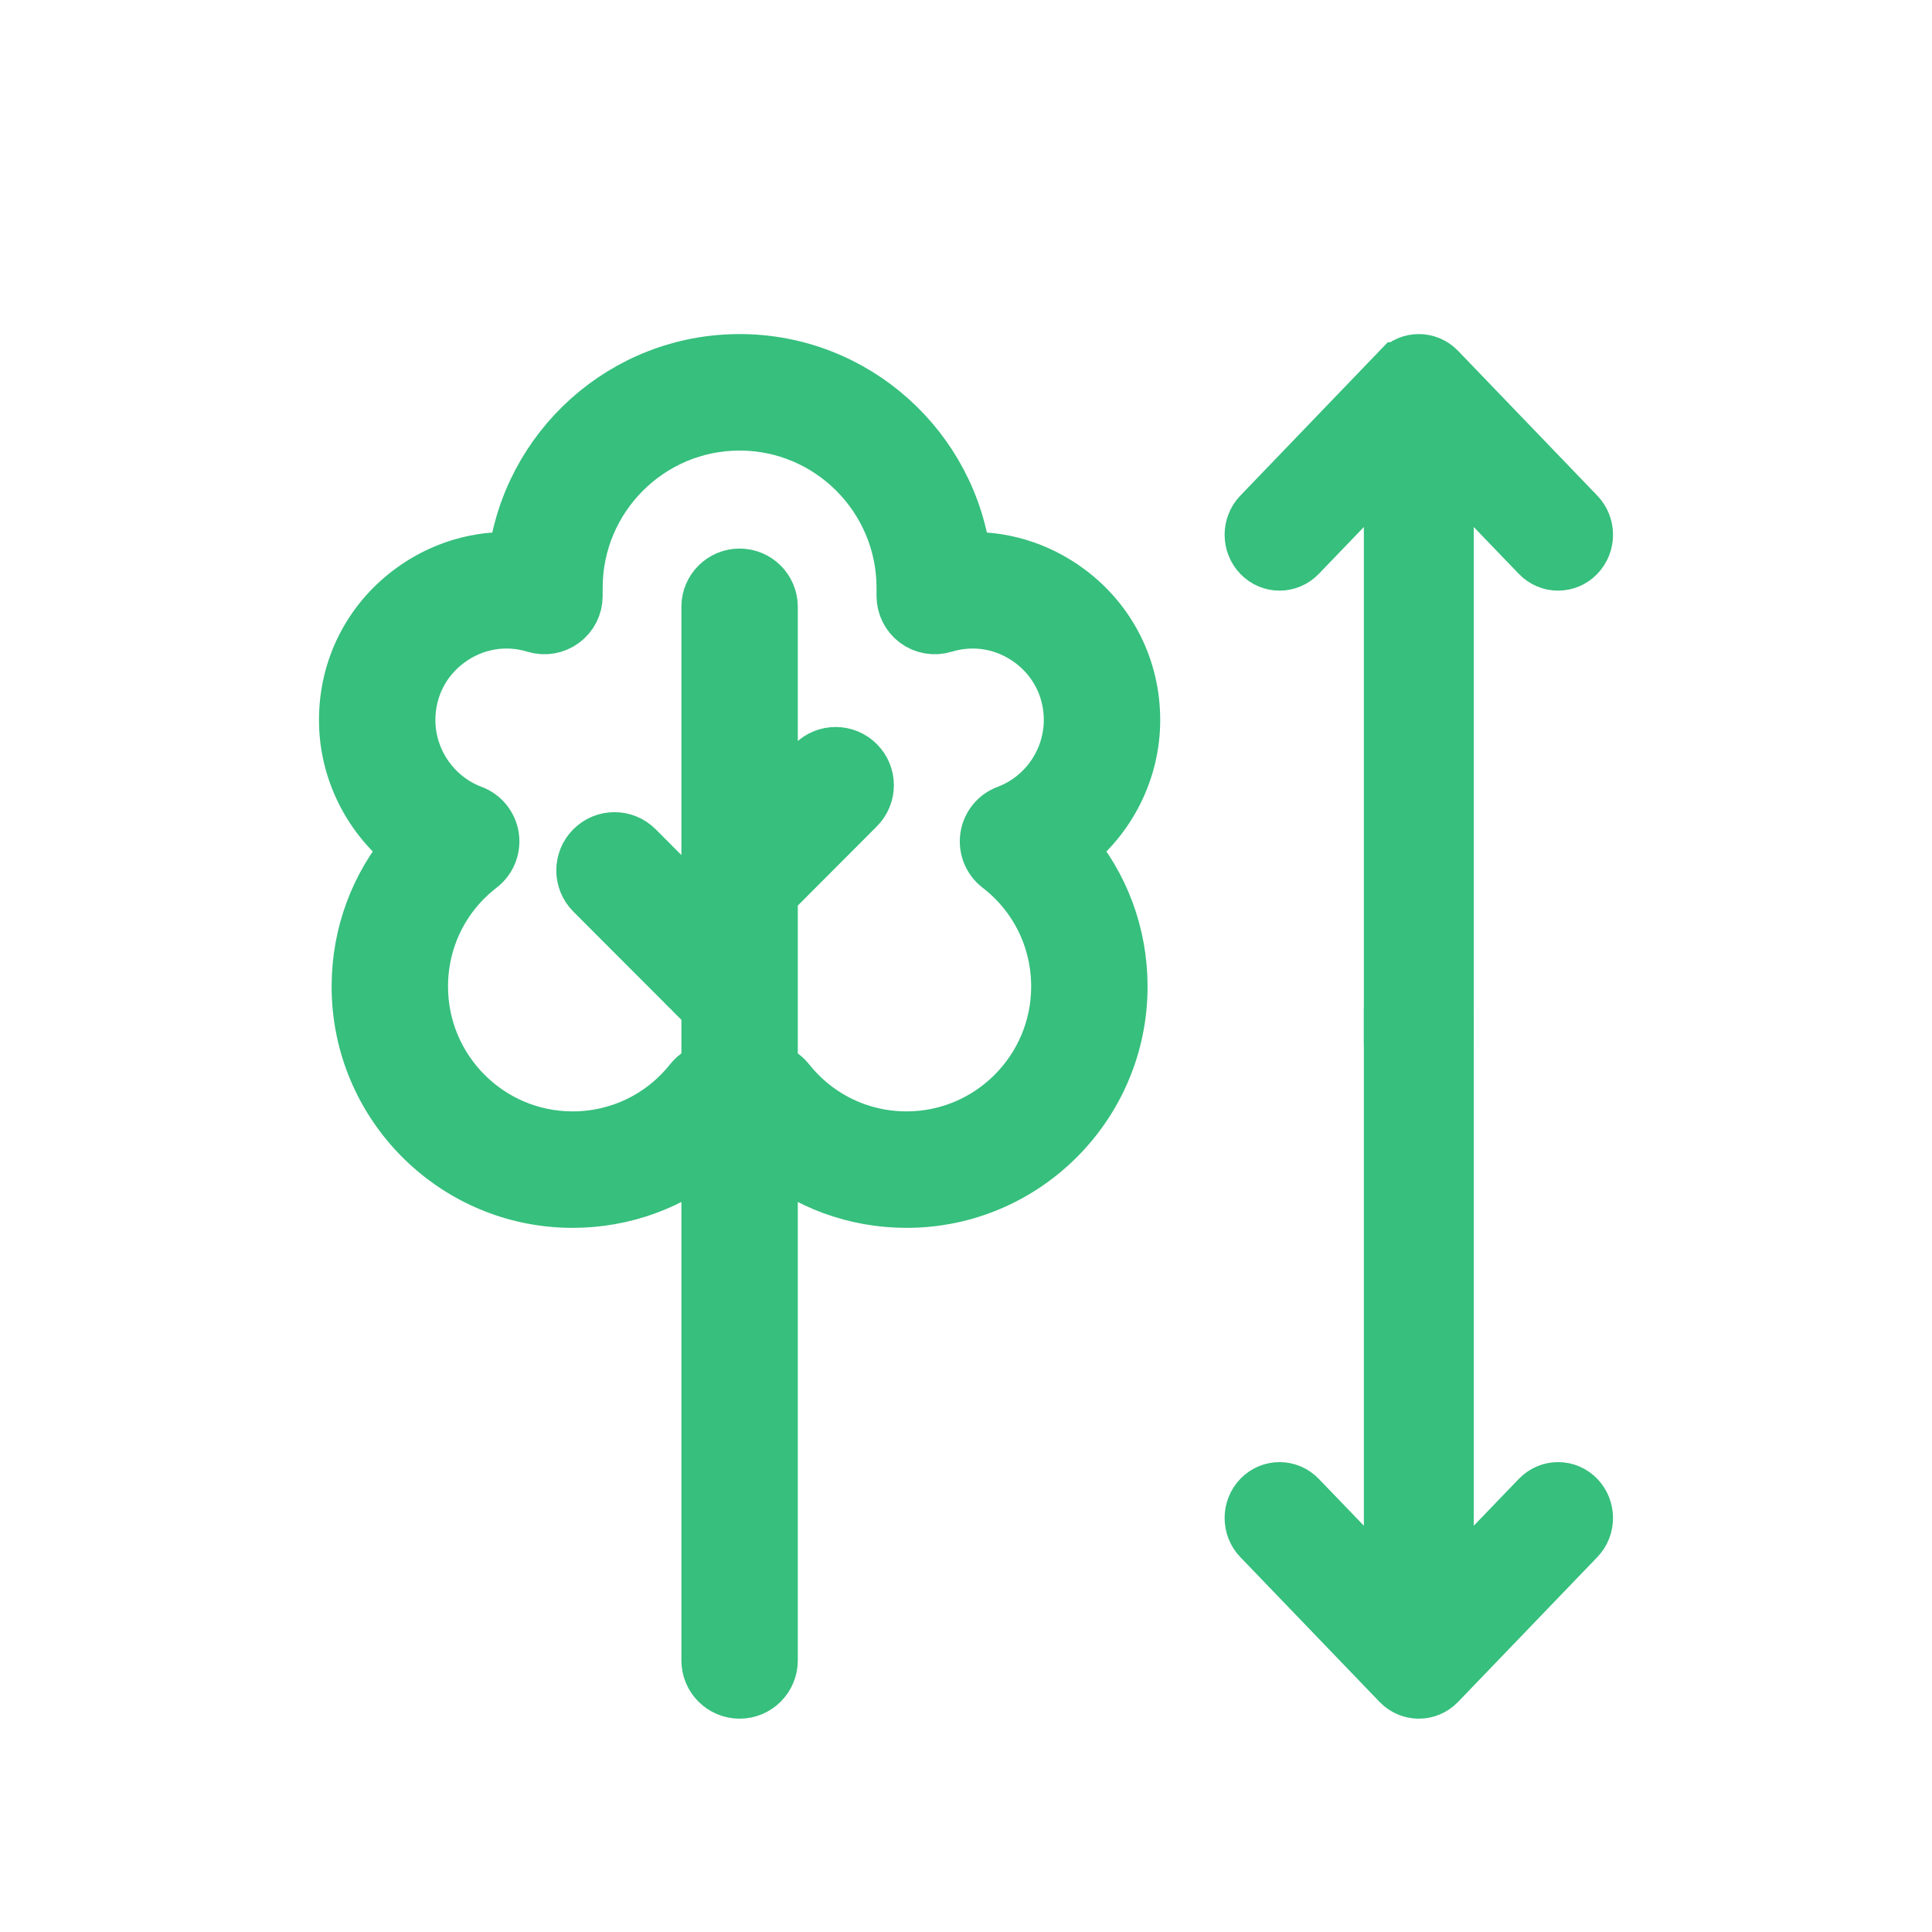 <svg width="48" height="48" viewBox="0 0 48 48" fill="none" xmlns="http://www.w3.org/2000/svg">
<path d="M28.125 17.888C28.125 16.618 27.541 15.457 26.522 14.702C25.757 14.135 24.846 13.868 23.928 13.925C23.593 11.154 21.23 9 18.375 9C15.52 9 13.157 11.154 12.822 13.925C11.903 13.868 10.993 14.135 10.228 14.702C9.209 15.457 8.625 16.618 8.625 17.888C8.625 19.151 9.234 20.324 10.212 21.062C9.393 22.013 8.939 23.224 8.939 24.511C8.939 27.431 11.311 29.806 14.226 29.806C15.49 29.806 16.685 29.363 17.629 28.565V41.253C17.629 41.666 17.963 42 18.375 42C18.787 42 19.121 41.666 19.121 41.253V28.565C20.065 29.363 21.26 29.806 22.524 29.806C25.439 29.806 27.811 27.431 27.811 24.511C27.811 23.224 27.357 22.013 26.538 21.062C27.516 20.324 28.125 19.151 28.125 17.888ZM22.524 28.312C21.361 28.312 20.278 27.789 19.553 26.876C19.443 26.738 19.289 26.646 19.121 26.61V22.206C19.131 22.197 19.141 22.188 19.151 22.179L21.289 20.037C21.581 19.745 21.581 19.272 21.289 18.981C20.998 18.689 20.526 18.689 20.234 18.981L19.121 20.096V15.076C19.121 14.664 18.787 14.329 18.375 14.329C17.963 14.329 17.629 14.664 17.629 15.076V22.935L15.794 21.097C15.503 20.805 15.031 20.805 14.74 21.097C14.448 21.389 14.448 21.862 14.74 22.154L17.45 24.868C17.504 24.922 17.565 24.967 17.629 25.001V26.61C17.461 26.645 17.307 26.738 17.197 26.876C16.472 27.789 15.389 28.312 14.226 28.312C12.133 28.312 10.431 26.607 10.431 24.511C10.431 23.322 10.971 22.223 11.914 21.497C12.128 21.331 12.236 21.062 12.196 20.794C12.156 20.526 11.974 20.3 11.72 20.205C10.761 19.845 10.117 18.914 10.117 17.888C10.117 17.097 10.481 16.373 11.115 15.903C11.753 15.43 12.553 15.291 13.309 15.522C13.535 15.591 13.78 15.549 13.97 15.408C14.161 15.267 14.273 15.045 14.273 14.808V14.603C14.273 12.337 16.113 10.494 18.375 10.494C20.637 10.494 22.477 12.337 22.477 14.603V14.808C22.477 15.045 22.59 15.267 22.779 15.408C22.97 15.549 23.215 15.591 23.441 15.522C24.197 15.291 24.997 15.43 25.635 15.903C26.269 16.373 26.633 17.097 26.633 17.888C26.633 18.914 25.989 19.845 25.03 20.205C24.776 20.3 24.594 20.526 24.554 20.794C24.514 21.062 24.622 21.331 24.836 21.497C25.779 22.223 26.319 23.322 26.319 24.511C26.319 26.607 24.617 28.312 22.524 28.312Z" fill="#36BF7D" stroke="#36BF7D" stroke-width="1.4"/>
<path d="M35.915 25.936V11.356L38.238 13.771C38.497 14.041 38.919 14.042 39.179 13.774C39.44 13.505 39.44 13.069 39.181 12.8L35.722 9.203C35.721 9.202 35.721 9.202 35.721 9.202C35.462 8.933 35.039 8.932 34.779 9.202C34.779 9.202 34.779 9.202 34.778 9.202L31.319 12.8C31.06 13.069 31.061 13.505 31.321 13.774C31.581 14.042 32.003 14.041 32.262 13.771L34.585 11.356V25.936C34.585 26.317 34.883 26.625 35.25 26.625C35.617 26.625 35.915 26.317 35.915 25.936Z" fill="#36BF7D" stroke="#36BF7D" stroke-width="1.4"/>
<path d="M35.915 25.064V39.644L38.238 37.229C38.497 36.959 38.919 36.958 39.179 37.226C39.44 37.495 39.44 37.931 39.181 38.2L35.722 41.797C35.721 41.798 35.721 41.798 35.721 41.798C35.462 42.067 35.039 42.068 34.779 41.798C34.779 41.798 34.779 41.798 34.778 41.797L31.319 38.2C31.06 37.931 31.061 37.495 31.321 37.226C31.581 36.958 32.003 36.959 32.262 37.229L34.585 39.644V25.064C34.585 24.683 34.883 24.375 35.25 24.375C35.617 24.375 35.915 24.683 35.915 25.064Z" fill="#36BF7D" stroke="#36BF7D" stroke-width="1.4"/>
</svg>
